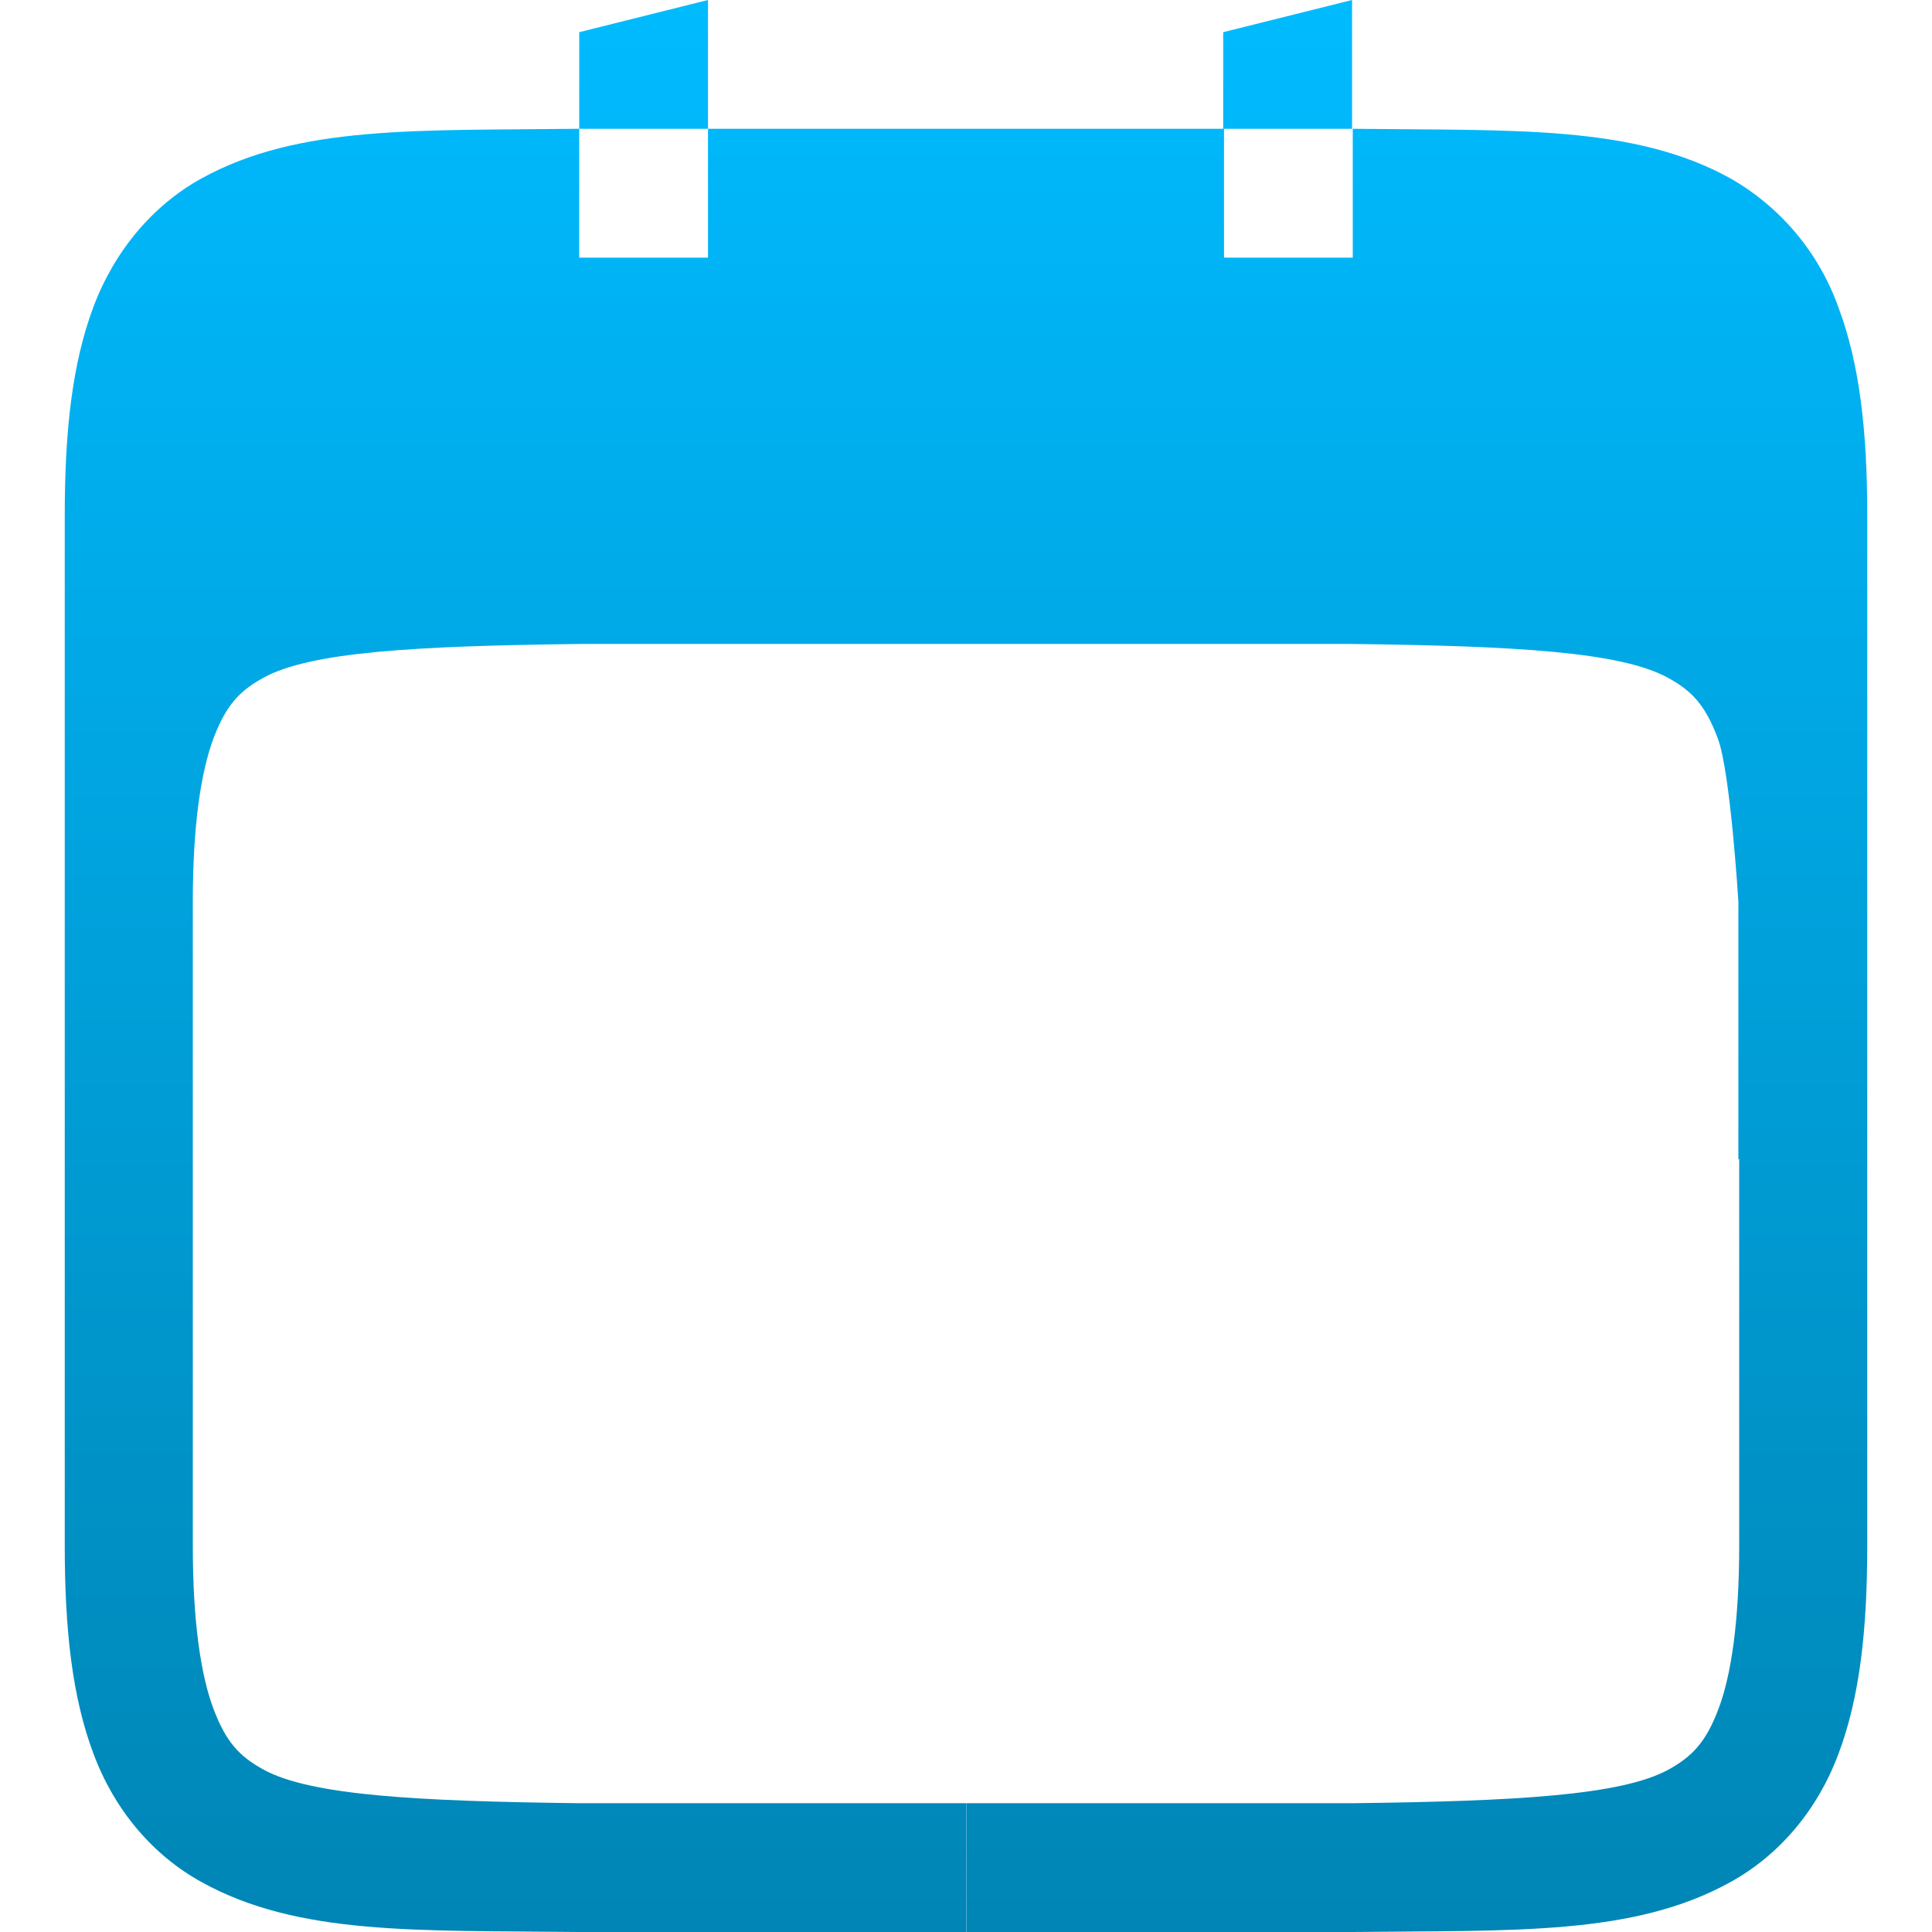 <svg xmlns="http://www.w3.org/2000/svg" xmlns:xlink="http://www.w3.org/1999/xlink" width="64" height="64" viewBox="0 0 64 64" version="1.1">
<defs>
<linearGradient id="linear0" gradientUnits="userSpaceOnUse" x1="0" y1="0" x2="0" y2="1" gradientTransform="matrix(59.711,0,0,64,2.145,0)">
<stop offset="0" style="stop-color:#00bbff;stop-opacity:1;"/>
<stop offset="1" style="stop-color:#0085b5;stop-opacity:1;"/>
</linearGradient>
</defs>
<g id="surface1">
<path style=" stroke:none;fill-rule:nonzero;fill:url(#linear0);" d="M 23.453 0 L 19.188 1.066 L 19.188 4.266 L 23.453 4.266 Z M 23.453 4.266 L 23.453 8.535 L 19.188 8.535 L 19.188 4.266 C 13.82 4.332 9.891 4.137 6.676 5.91 C 5.074 6.793 3.797 8.297 3.094 10.168 C 2.395 12.035 2.145 14.262 2.145 17.066 L 2.145 51.199 C 2.145 54.008 2.395 56.23 3.098 58.098 C 3.797 59.973 5.074 61.465 6.68 62.348 C 9.891 64.125 13.82 63.938 19.188 64 L 32.004 64 L 32.004 59.734 L 19.188 59.734 C 13.812 59.668 10.281 59.477 8.723 58.617 C 7.941 58.188 7.484 57.711 7.07 56.602 C 6.652 55.492 6.387 53.727 6.387 51.199 L 6.387 29.867 C 6.387 27.34 6.656 25.574 7.07 24.465 C 7.488 23.355 7.941 22.883 8.723 22.453 C 10.285 21.586 13.82 21.398 19.211 21.332 L 44.789 21.332 C 50.164 21.398 53.691 21.59 55.254 22.453 C 56.039 22.879 56.492 23.355 56.906 24.465 C 57.324 25.574 57.586 29.867 57.586 29.867 L 57.586 38.398 L 57.613 38.398 L 57.613 51.199 C 57.613 53.727 57.348 55.492 56.93 56.602 C 56.512 57.711 56.059 58.184 55.277 58.617 C 53.719 59.477 50.188 59.668 44.812 59.734 L 32.012 59.734 L 32.012 64 L 44.812 64 C 50.18 63.938 54.109 64.125 57.32 62.348 C 58.926 61.465 60.203 59.973 60.902 58.098 C 61.605 56.23 61.855 54.004 61.855 51.199 L 61.855 17.066 C 61.855 14.258 61.598 12.035 60.895 10.168 C 60.25 8.367 58.984 6.859 57.324 5.91 C 54.109 4.133 50.18 4.332 44.812 4.266 L 44.812 8.535 L 40.547 8.535 L 40.547 4.266 L 44.789 4.266 L 44.789 0 L 40.52 1.066 L 40.52 4.266 Z M 23.453 4.266 "/>
</g>
</svg>
